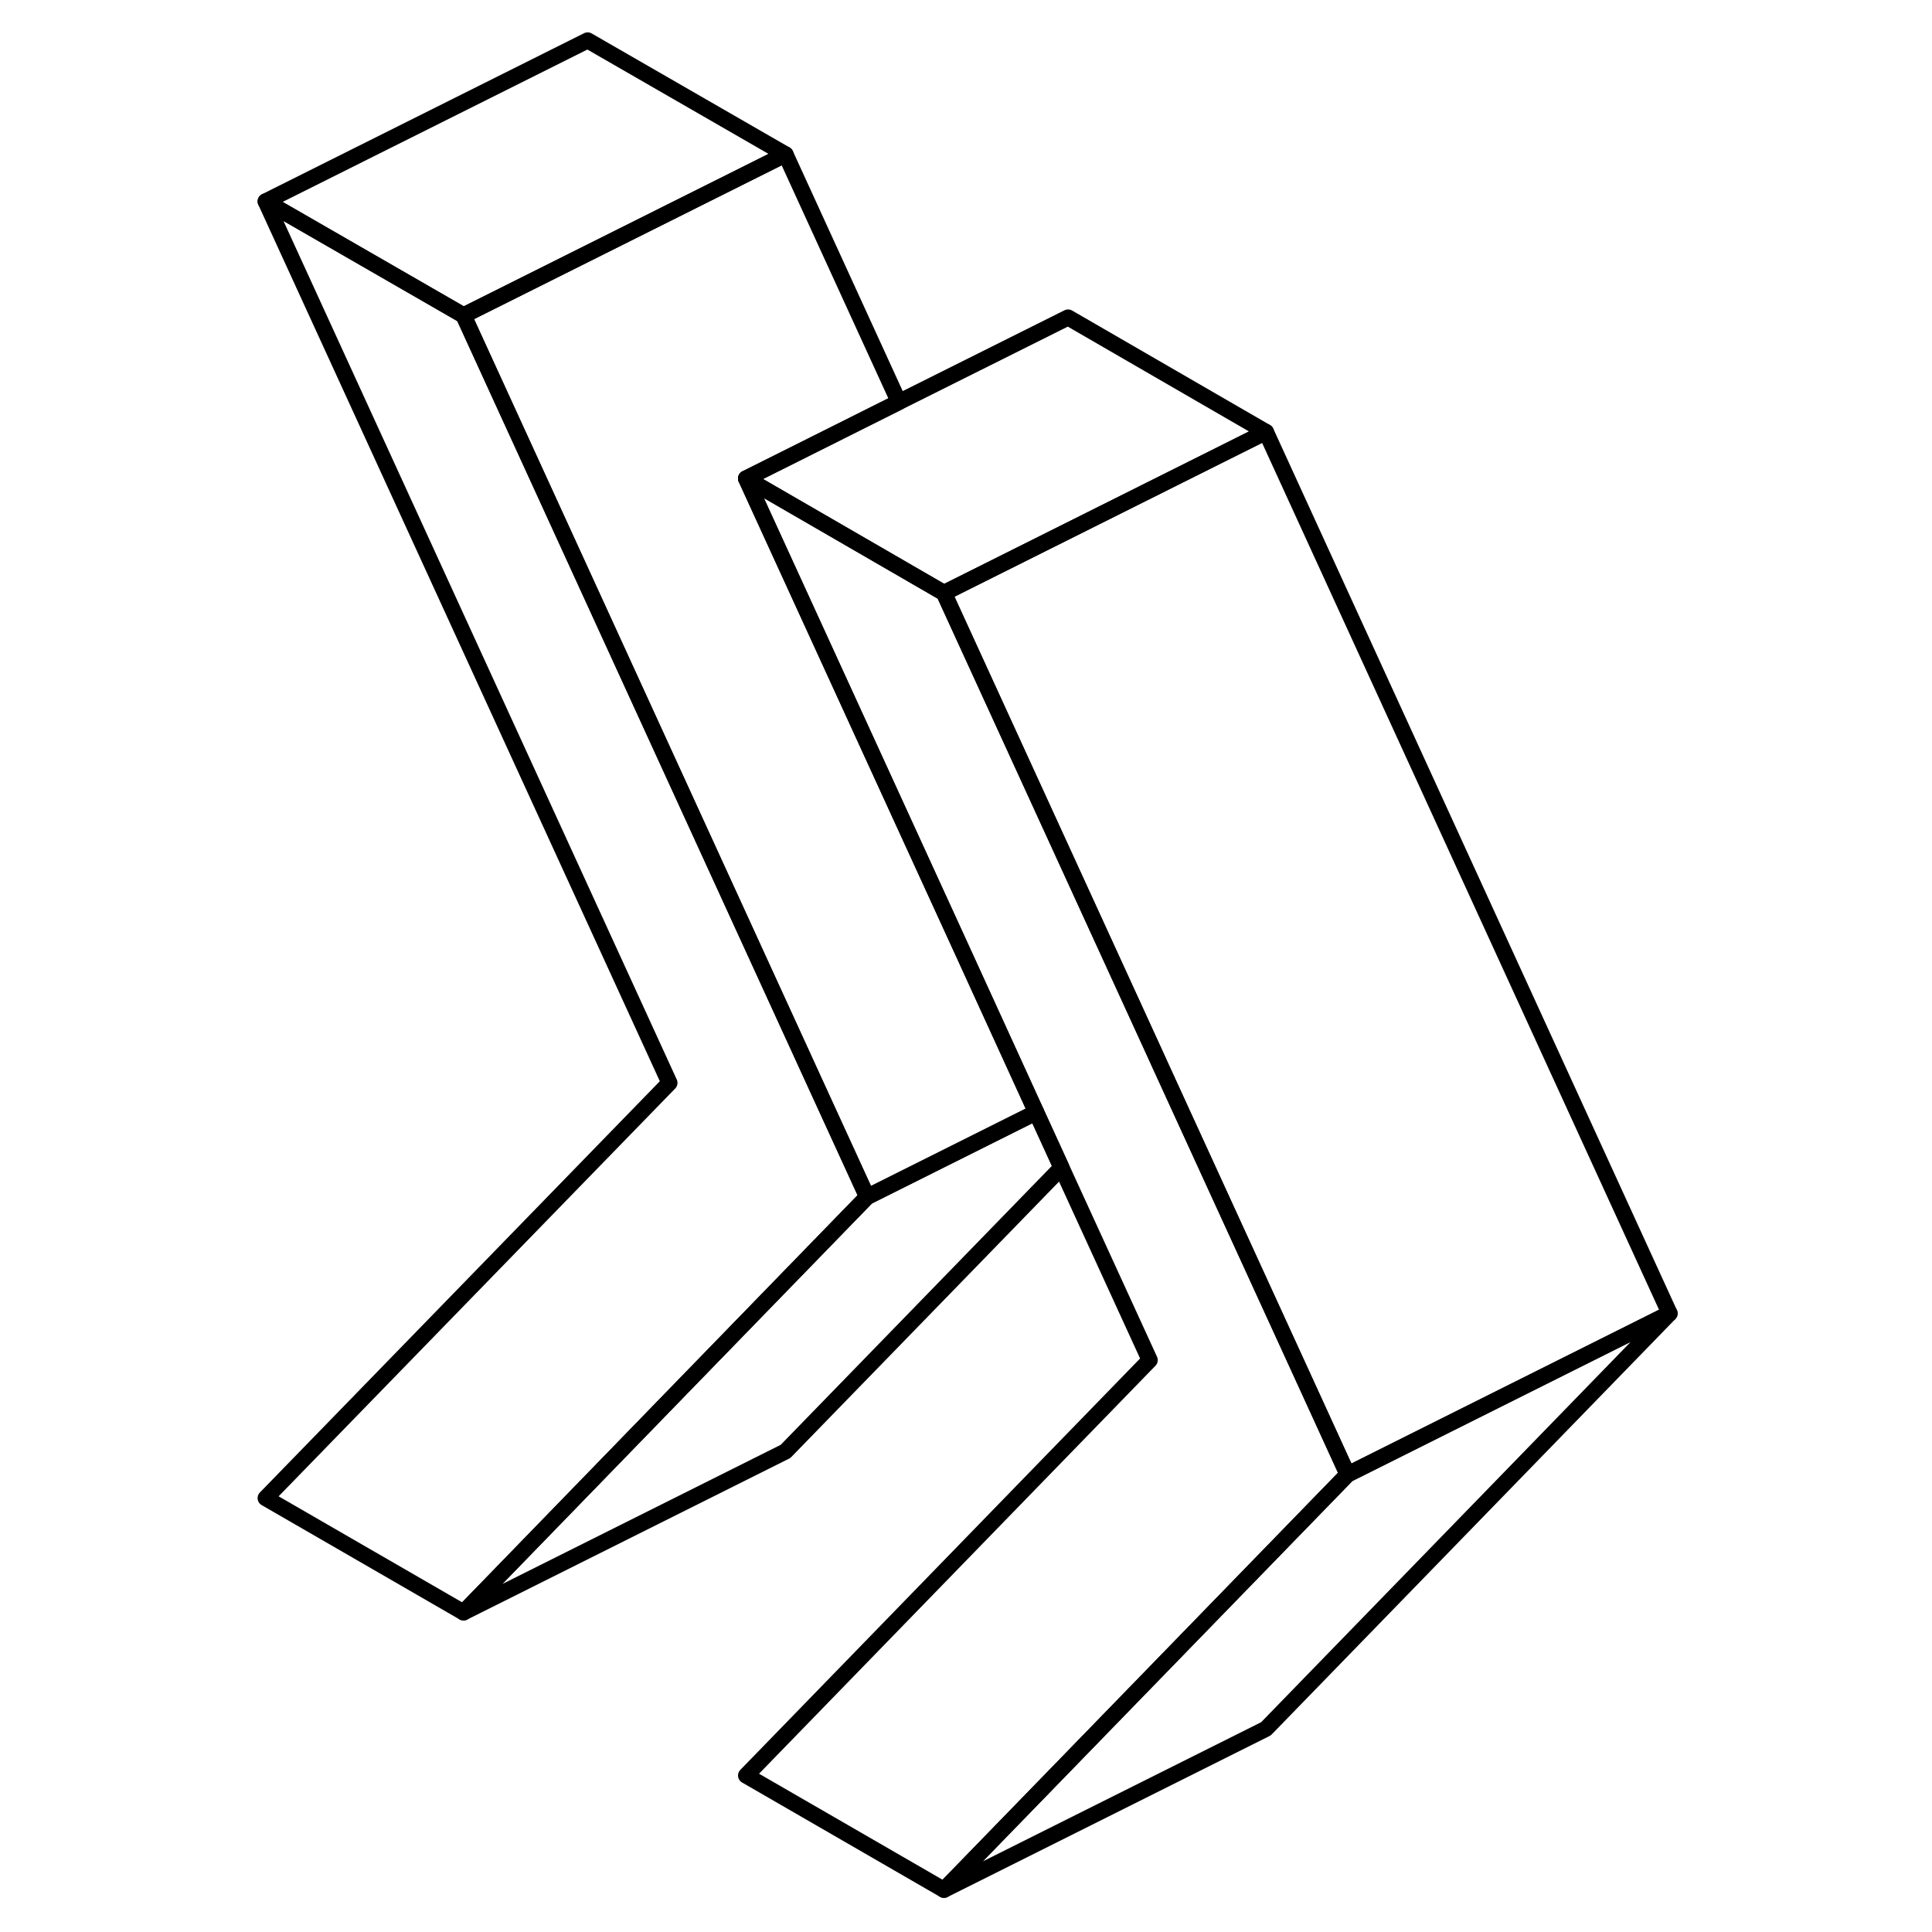 <svg width="48" height="48" viewBox="0 0 92 120" fill="none" xmlns="http://www.w3.org/2000/svg" stroke-width="1px"
     stroke-linecap="round" stroke-linejoin="round">
    <path d="M39.86 74.34L28.2 86.34L14.79 100.15L2.5 93.05L27.58 67.26L2.5 12.51L14.79 19.59L37.01 68.12L39.86 74.34Z" stroke="currentColor" stroke-linejoin="round"/>
    <path d="M51.93 72.52L34.79 90.15L14.79 100.15L28.2 86.34L39.86 74.34L50.36 69.09L51.93 72.52Z" stroke="currentColor" stroke-linejoin="round"/>
    <path d="M50.36 69.09L39.86 74.34L37.01 68.12L14.79 19.59L34.79 9.59L41.83 24.97L34.48 28.65L32.34 29.72L45.79 59.09L50.36 69.09Z" stroke="currentColor" stroke-linejoin="round"/>
    <path d="M64.63 26.83L44.63 36.83L35.92 31.79L32.34 29.72L34.48 28.65L41.83 24.97L52.34 19.72L64.63 26.83Z" stroke="currentColor" stroke-linejoin="round"/>
    <path d="M69.7 91.58L58.04 103.58L44.63 117.38L32.34 110.28L57.41 84.48L51.93 72.52L50.36 69.09L45.79 59.09L32.34 29.72L35.92 31.79L44.63 36.83L57.72 65.41L58.07 66.18L66.85 85.35L69.7 91.58Z" stroke="currentColor" stroke-linejoin="round"/>
    <path d="M89.7 81.58L64.63 107.38L44.63 117.38L58.04 103.58L69.7 91.58L89.7 81.58Z" stroke="currentColor" stroke-linejoin="round"/>
    <path d="M34.79 9.59L14.79 19.59L2.5 12.51L22.5 2.51L34.79 9.59Z" stroke="currentColor" stroke-linejoin="round"/>
    <path d="M89.7 81.58L69.7 91.58L66.85 85.35L58.07 66.18L57.72 65.41L44.63 36.83L64.63 26.83L89.7 81.58Z" stroke="currentColor" stroke-linejoin="round"/>
</svg>